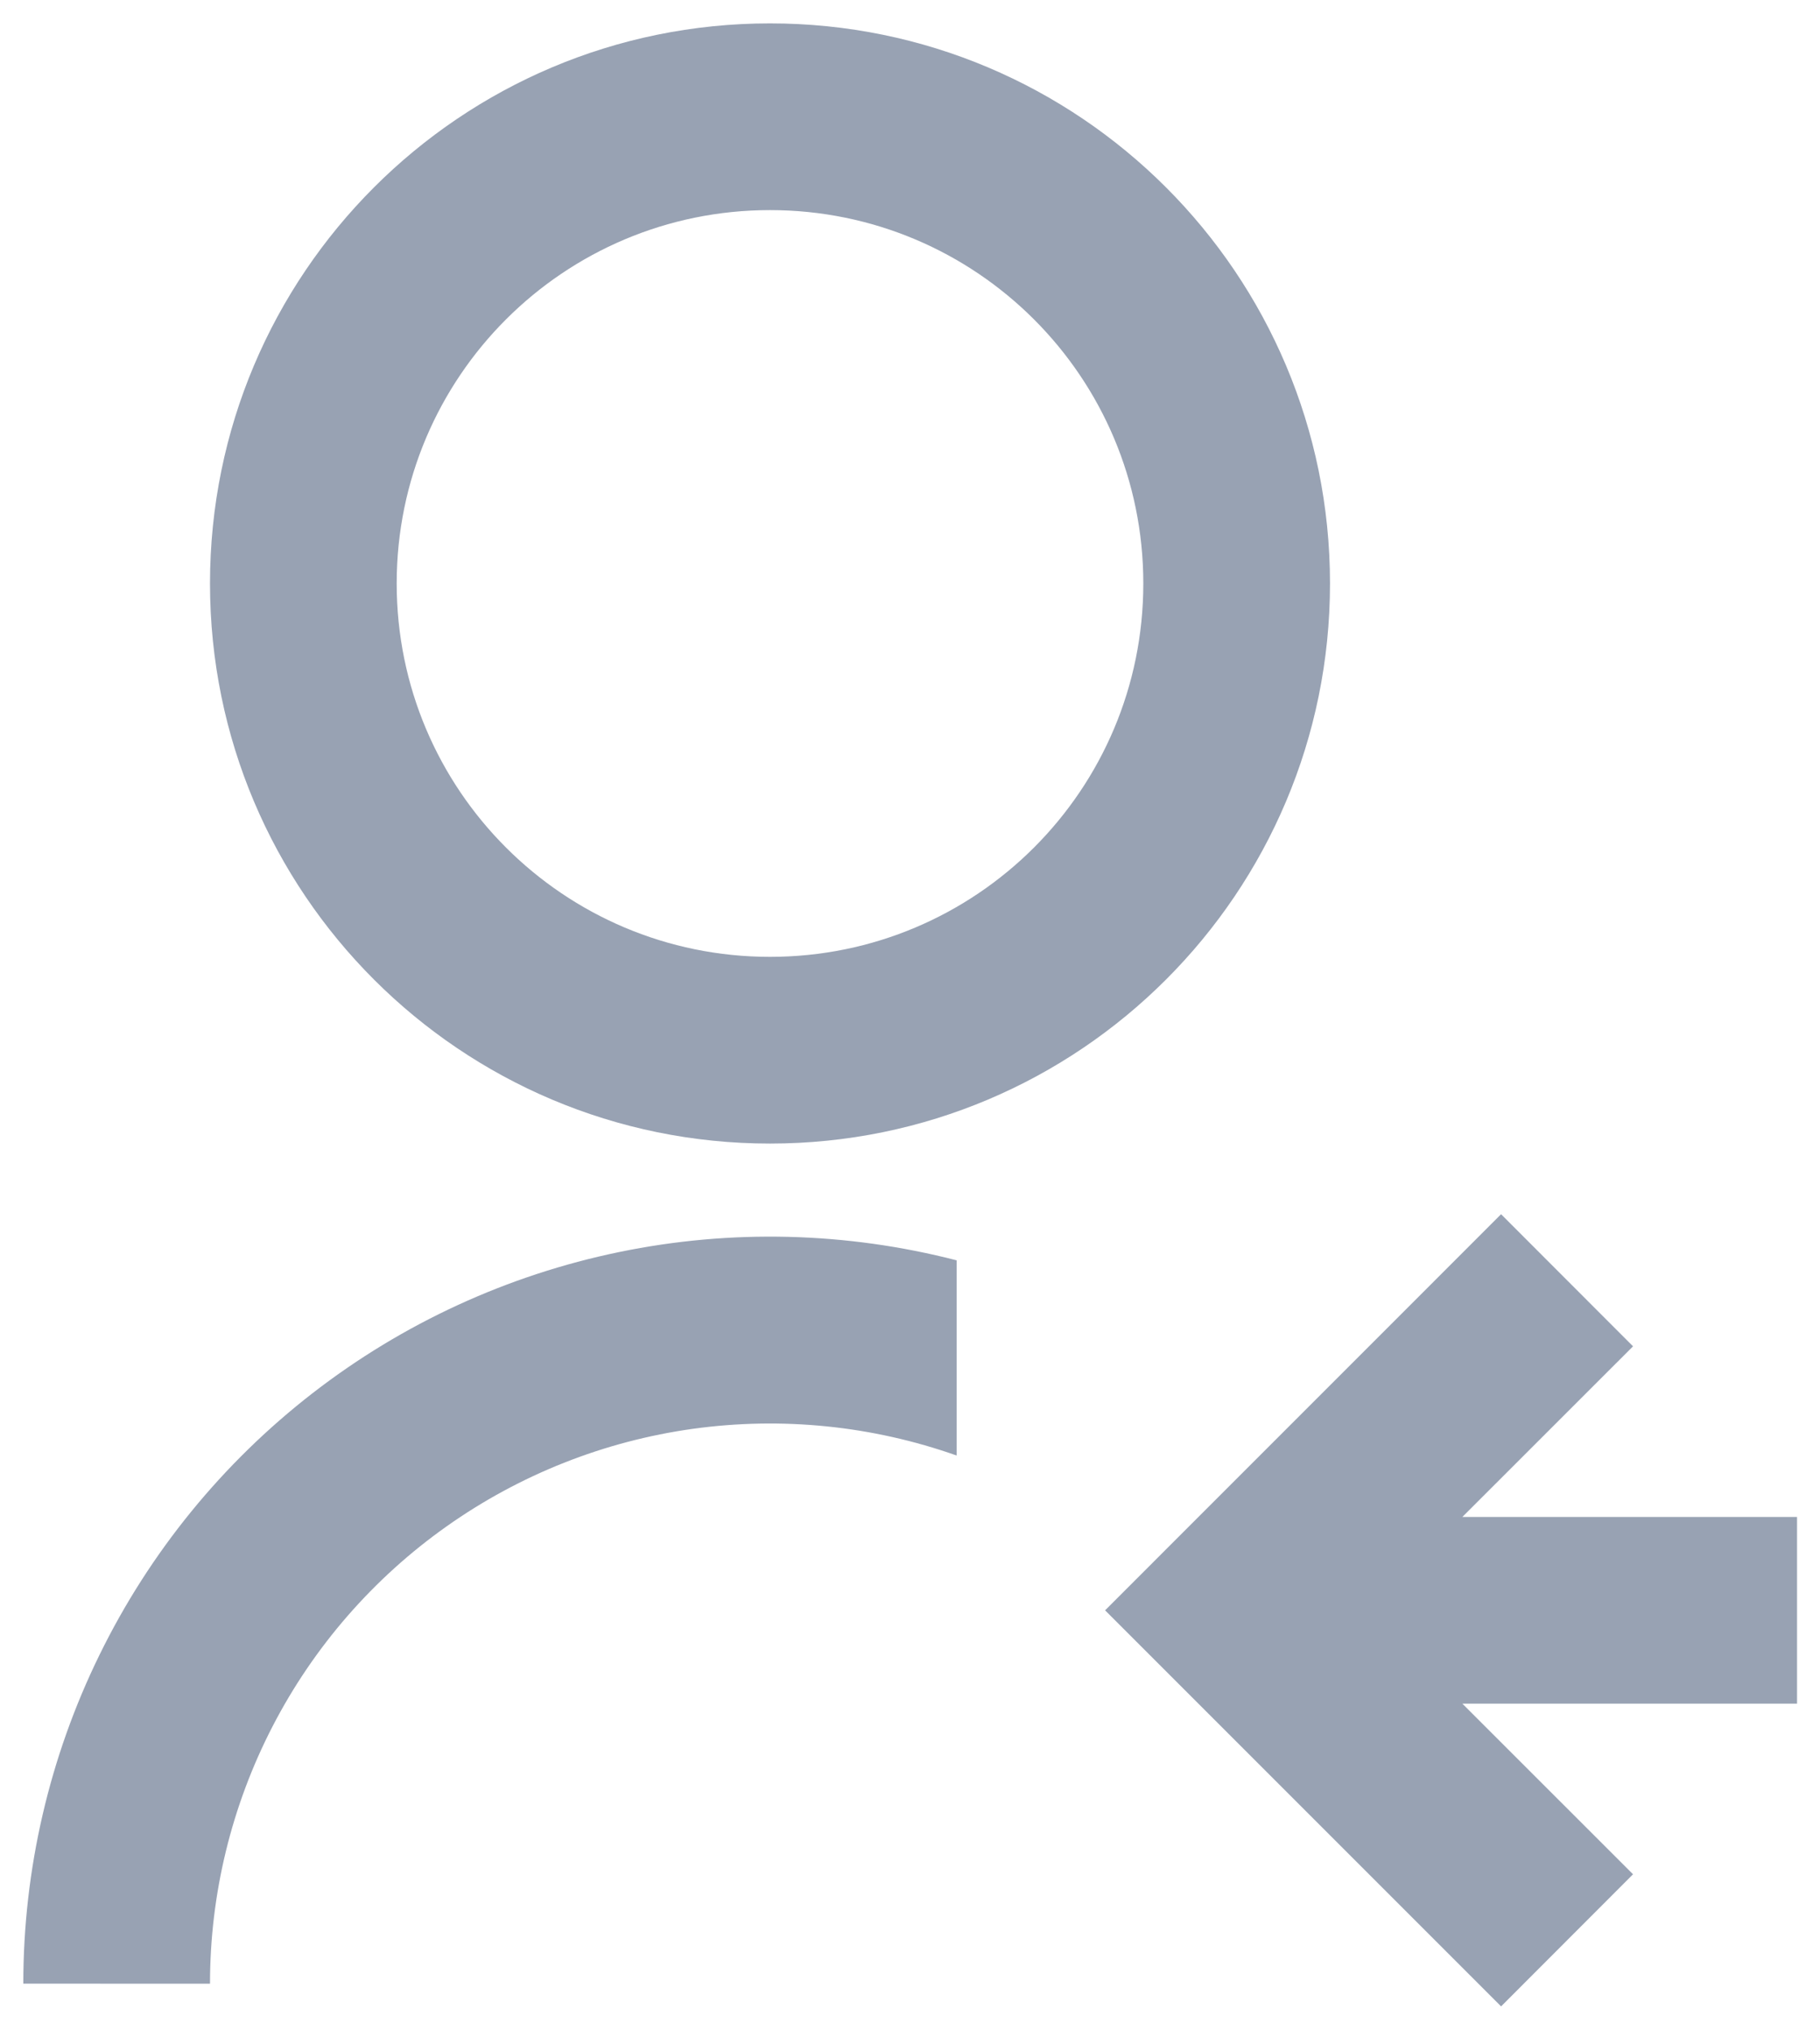 <svg width="26" height="29" viewBox="0 0 26 29" fill="none" xmlns="http://www.w3.org/2000/svg">
<path d="M13.667 18.003V20.79C12.46 20.363 11.168 20.233 9.901 20.408C8.633 20.584 7.426 21.062 6.381 21.801C5.336 22.54 4.483 23.519 3.895 24.656C3.307 25.793 3 27.054 3 28.334L0.333 28.333C0.333 26.704 0.705 25.098 1.422 23.636C2.138 22.174 3.18 20.895 4.467 19.898C5.754 18.901 7.252 18.212 8.847 17.883C10.441 17.554 12.09 17.595 13.667 18.002V18.003ZM11 16.334C6.58 16.334 3 12.754 3 8.334C3 3.914 6.58 0.334 11 0.334C15.42 0.334 19 3.914 19 8.334C19 12.754 15.42 16.334 11 16.334ZM11 13.667C13.947 13.667 16.333 11.281 16.333 8.334C16.333 5.387 13.947 3.001 11 3.001C8.053 3.001 5.667 5.387 5.667 8.334C5.667 11.281 8.053 13.667 11 13.667ZM20.891 21.667H25.672V24.334H20.891L23.329 26.771L21.444 28.658L15.787 23.001L21.444 17.343L23.329 19.23L20.891 21.667Z" fill="#98A2B3"/>
</svg>

